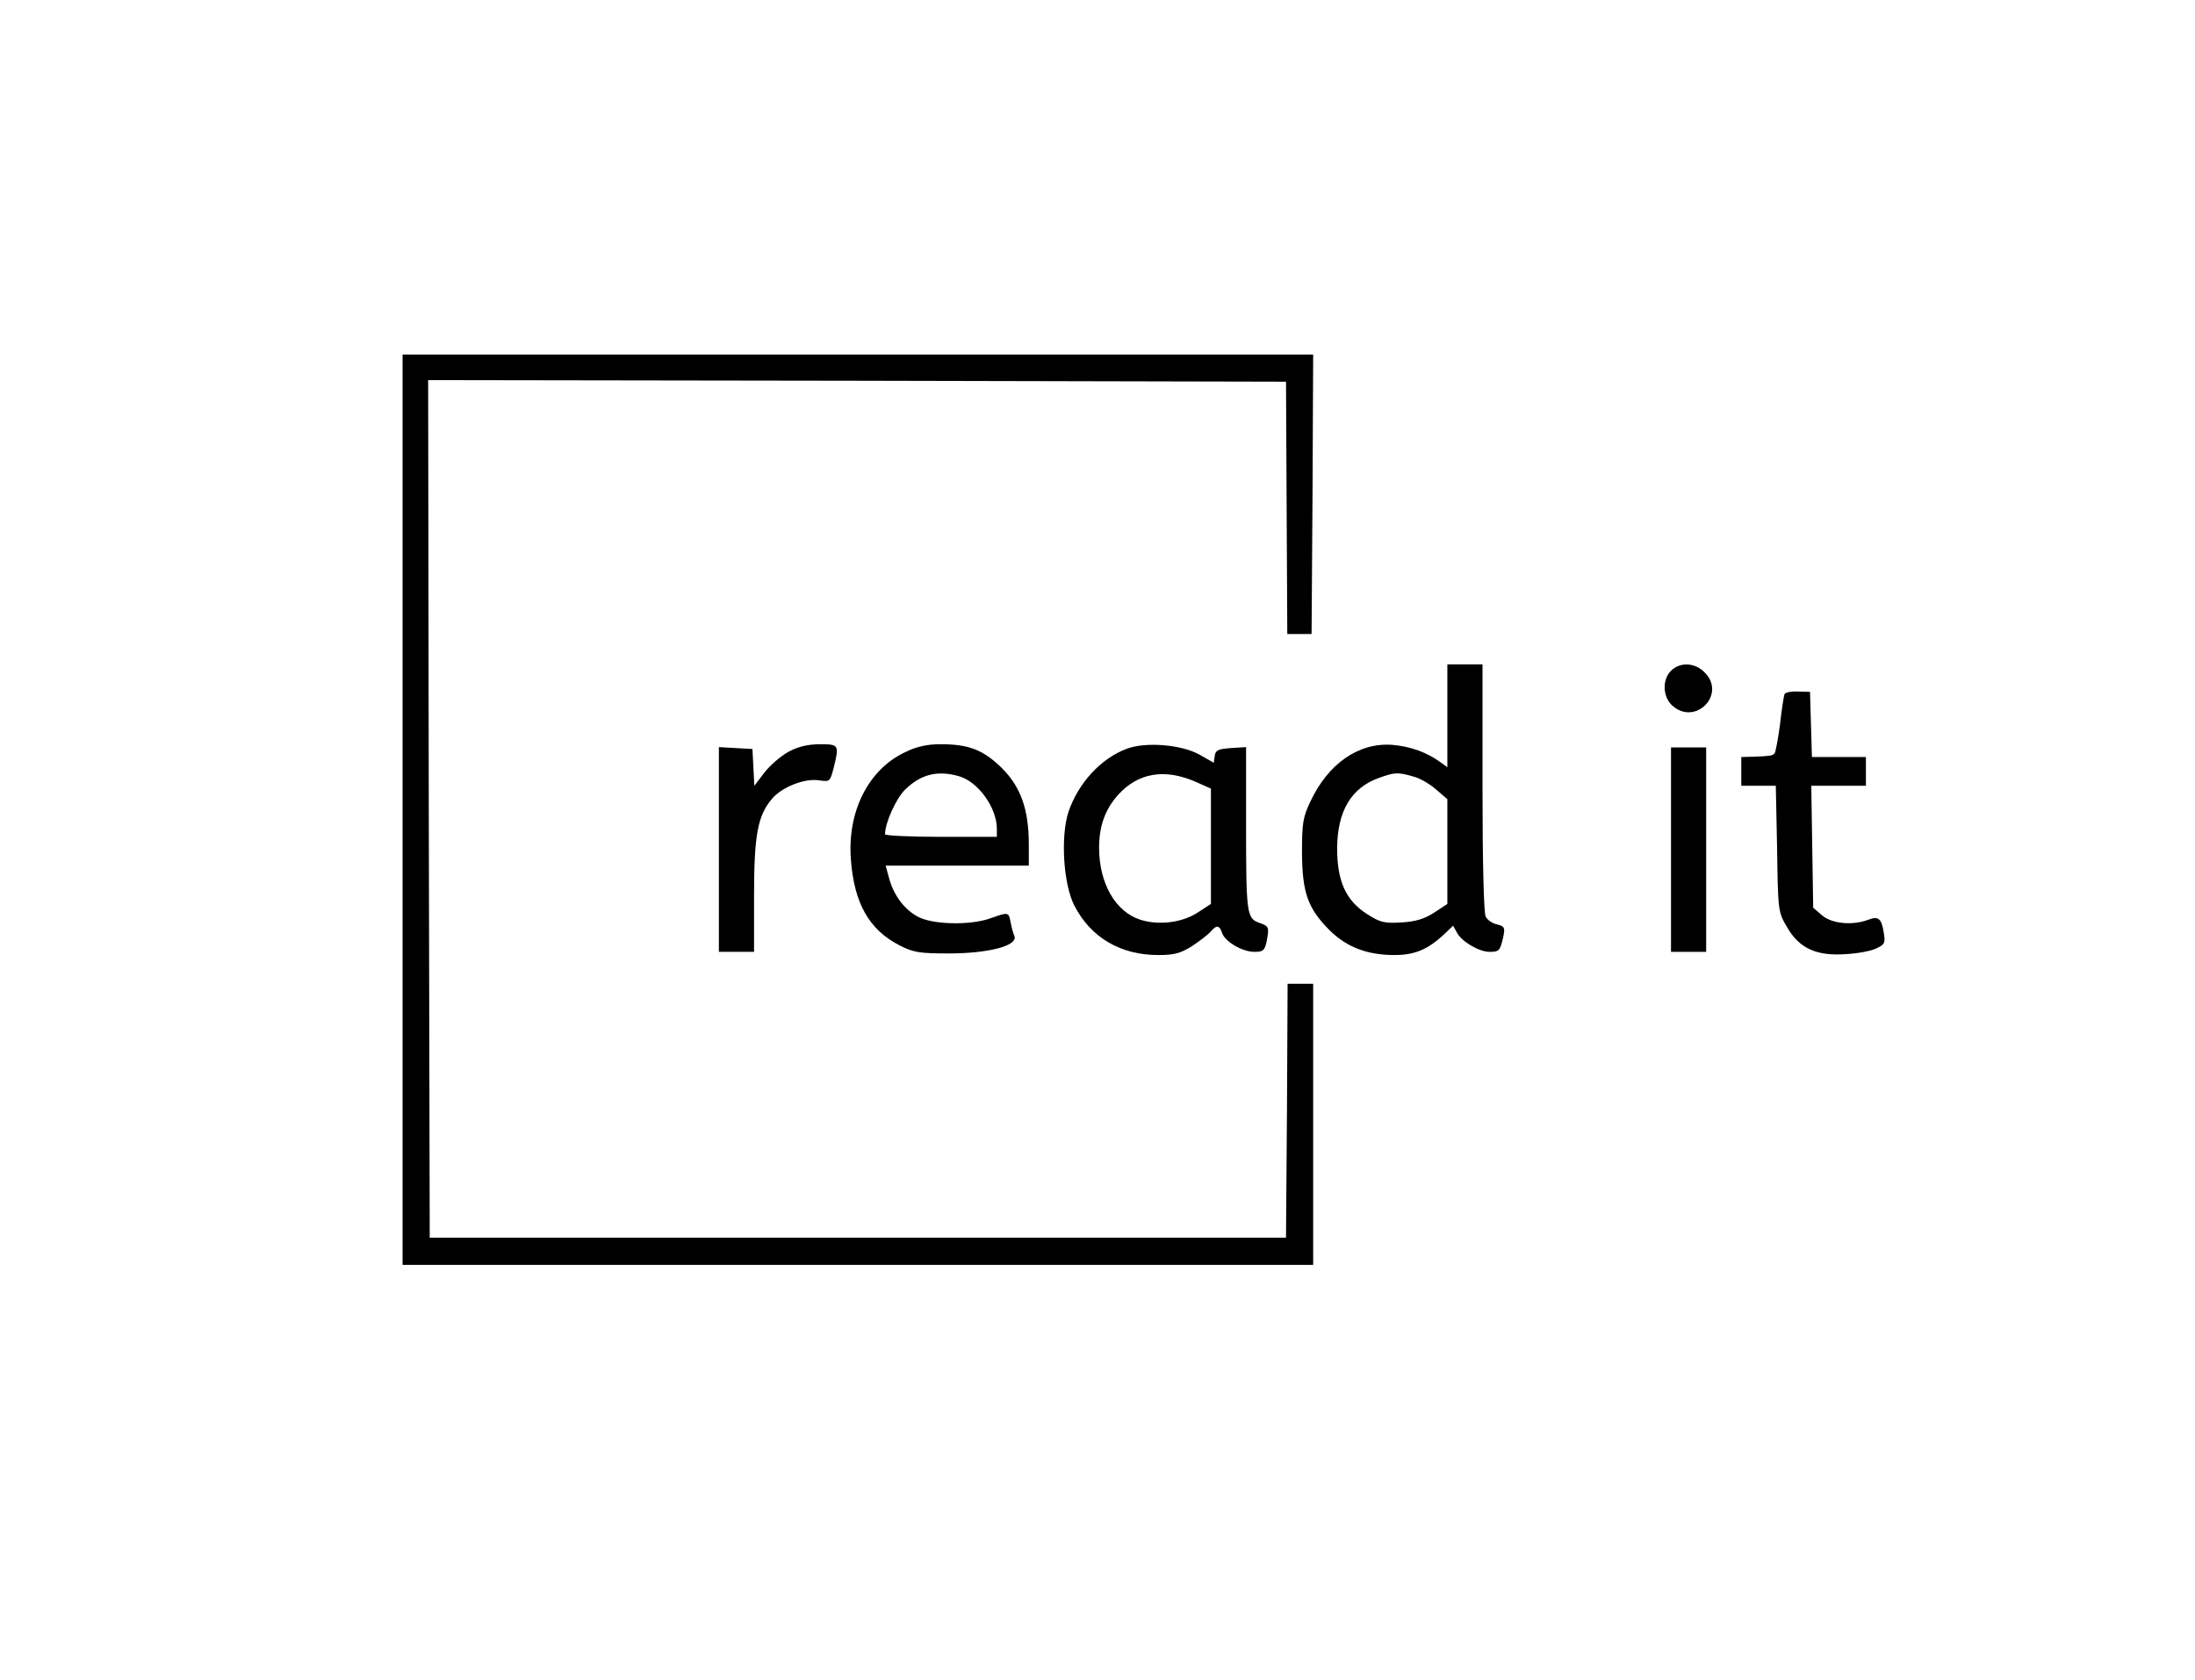 <?xml version="1.0" standalone="no"?>
<!DOCTYPE svg PUBLIC "-//W3C//DTD SVG 20010904//EN"
 "http://www.w3.org/TR/2001/REC-SVG-20010904/DTD/svg10.dtd">
<svg version="1.0" xmlns="http://www.w3.org/2000/svg"
 width="687pt" height="526pt" viewBox="0 0 687 526"
 preserveAspectRatio="xMidYMid meet">

<g transform="translate(0,526) scale(0.1,-0.1)"
fill="#000000" stroke="none">
<path d="M1260 2725 l0 -1425 1425 0 1425 0 0 440 0 440 -40 0 -40 0 -2 -397
-3 -398 -1340 0 -1340 0 -3 1343 -2 1342 1342 -2 1343 -3 2 -395 2 -395 38 0
38 0 3 438 2 437 -1425 0 -1425 0 0 -1425z"/>
<path d="M4530 3019 l0 -161 -22 16 c-43 31 -93 49 -150 54 -105 8 -201 -58
-257 -178 -23 -48 -26 -68 -26 -160 1 -125 18 -174 87 -243 53 -52 117 -77
202 -77 64 0 105 17 158 67 l26 25 12 -22 c15 -28 69 -60 102 -60 30 0 33 3
43 47 6 29 4 33 -20 39 -14 3 -30 14 -35 24 -6 11 -10 173 -10 404 l0 386 -55
0 -55 0 0 -161z m-107 -190 c21 -5 53 -24 72 -41 l35 -30 0 -164 0 -164 -41
-27 c-31 -20 -57 -28 -103 -31 -54 -3 -66 0 -107 26 -67 43 -94 103 -94 207 1
116 44 189 132 220 47 17 58 18 106 4z"/>
<path d="M5230 3160 c-28 -28 -26 -81 3 -108 72 -67 172 34 102 103 -30 31
-77 33 -105 5z"/>
<path d="M5585 3086 c-2 -6 -9 -49 -14 -95 -6 -46 -14 -87 -17 -90 -7 -7 -13
-8 -64 -10 l-40 -1 0 -45 0 -45 54 0 54 0 4 -197 c3 -197 3 -198 32 -247 38
-66 93 -90 185 -83 36 2 79 10 94 18 26 12 28 17 23 48 -7 46 -17 54 -50 41
-49 -18 -112 -12 -143 14 l-28 24 -3 191 -3 191 85 0 86 0 0 45 0 45 -85 0
-84 0 -3 102 -3 102 -38 1 c-22 1 -41 -3 -42 -9z"/>
<path d="M2469 2907 c-24 -13 -58 -42 -76 -65 l-32 -42 -3 57 -3 58 -52 3 -53
3 0 -320 0 -321 55 0 55 0 0 173 c0 191 11 253 56 306 31 37 102 65 148 58 33
-5 34 -4 45 38 18 73 17 75 -42 75 -37 0 -68 -7 -98 -23z"/>
<path d="M2835 2906 c-116 -53 -183 -185 -172 -335 10 -139 57 -222 153 -271
43 -22 62 -25 154 -25 123 0 216 24 205 54 -4 9 -9 28 -12 44 -6 32 -7 32 -63
12 -64 -23 -184 -20 -229 6 -42 23 -75 68 -89 122 l-10 37 224 0 224 0 0 67
c0 108 -25 179 -84 238 -58 57 -103 75 -192 75 -41 0 -75 -7 -109 -24z m166
-76 c60 -17 119 -98 119 -165 l0 -25 -175 0 c-96 0 -175 4 -175 8 0 36 35 113
63 140 49 48 101 61 168 42z"/>
<path d="M3527 2916 c-81 -30 -152 -107 -183 -198 -25 -78 -16 -227 19 -294
51 -99 144 -154 262 -154 50 0 69 5 106 28 24 16 50 36 58 45 18 22 28 21 36
-4 9 -27 63 -59 101 -59 27 0 32 4 38 31 9 47 8 49 -23 60 -39 14 -41 28 -41
311 l0 239 -47 -3 c-40 -3 -48 -6 -51 -24 l-3 -22 -46 26 c-56 31 -167 40
-226 18z m216 -104 l47 -21 0 -180 0 -181 -40 -26 c-49 -33 -125 -42 -182 -23
-77 25 -128 114 -128 225 0 68 19 120 59 165 63 70 146 84 244 41z"/>
<path d="M5230 2600 l0 -320 55 0 55 0 0 320 0 320 -55 0 -55 0 0 -320z"/>
</g>
</svg>
